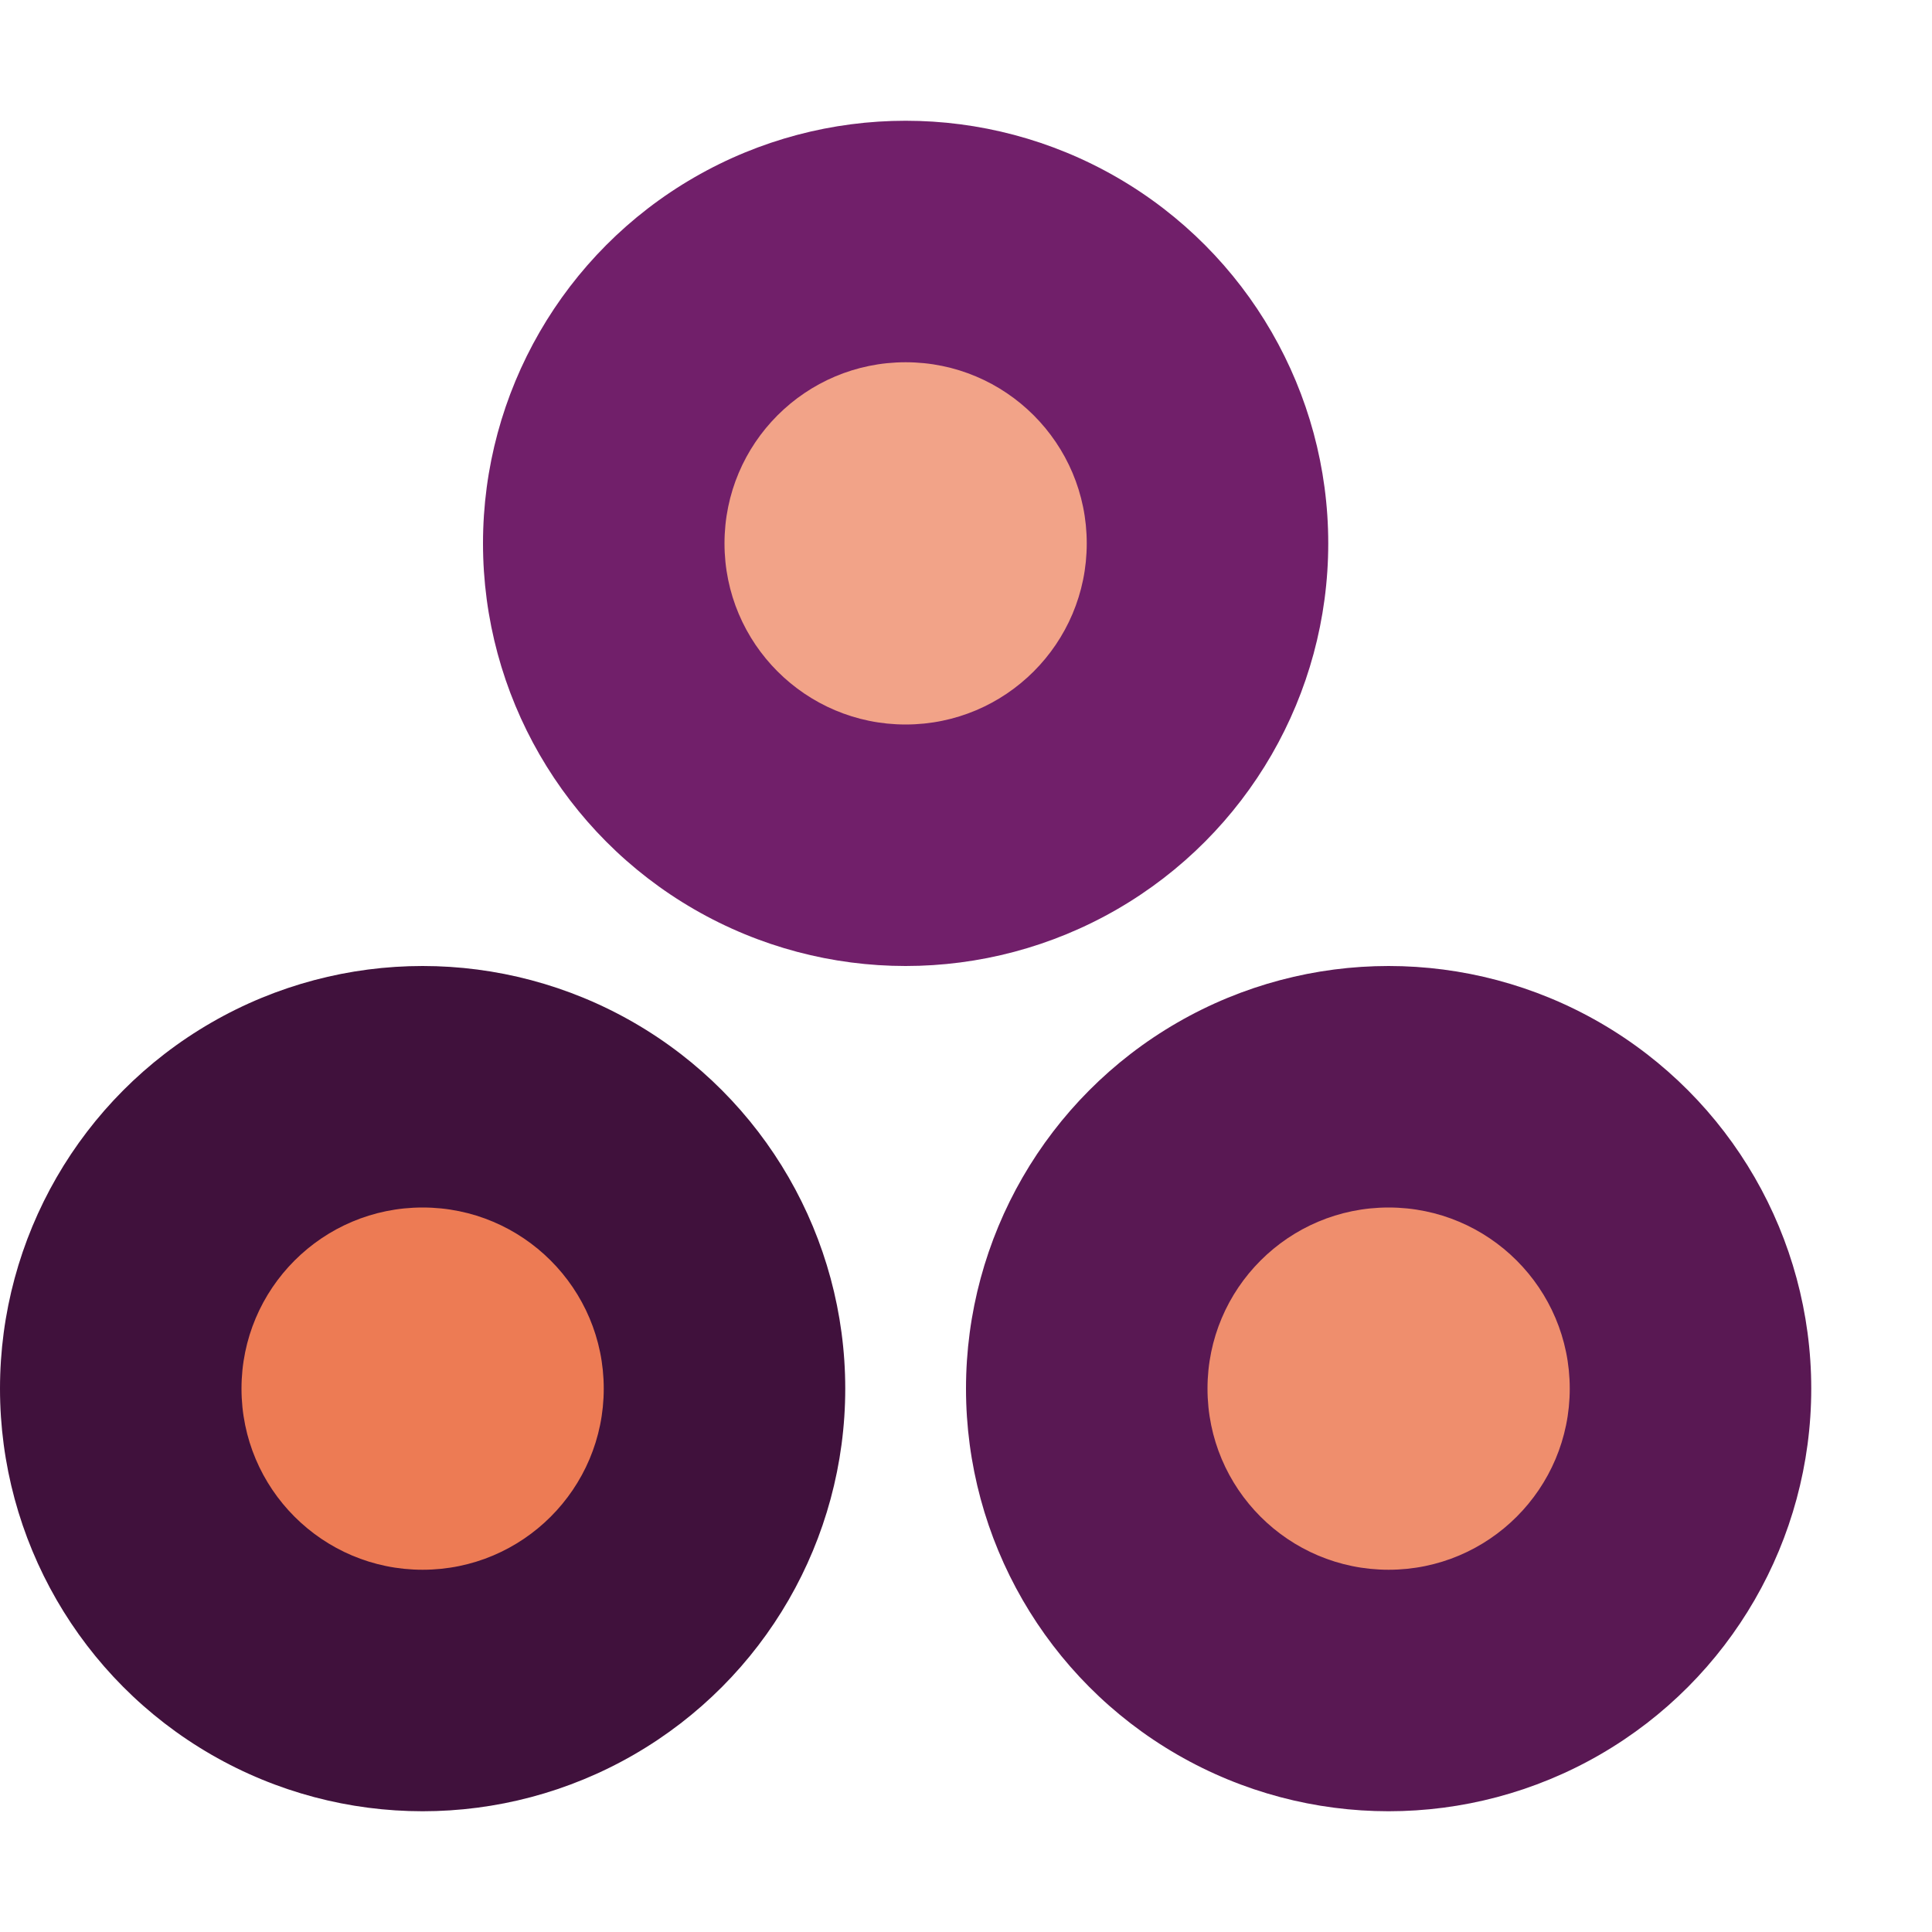 <svg xmlns="http://www.w3.org/2000/svg" width="16" height="16" version="1.1">
 <circle style="fill:#40113c" cx="3.5" cy="11.5" r="3.5"/>
 <circle style="fill:#ed7b54" cx="3.5" cy="11.5" r="1.5"/>
 <circle style="fill:#711f6a" cx="7.5" cy="4.5" r="3.5"/>
 <circle style="fill:#f2a388" cx="7.5" cy="4.5" r="1.5"/>
 <circle style="fill:#591853" cx="11.5" cy="11.5" r="3.5"/>
 <circle style="fill:#ef8e6d" cx="11.5" cy="11.5" r="1.5"/>
</svg>
